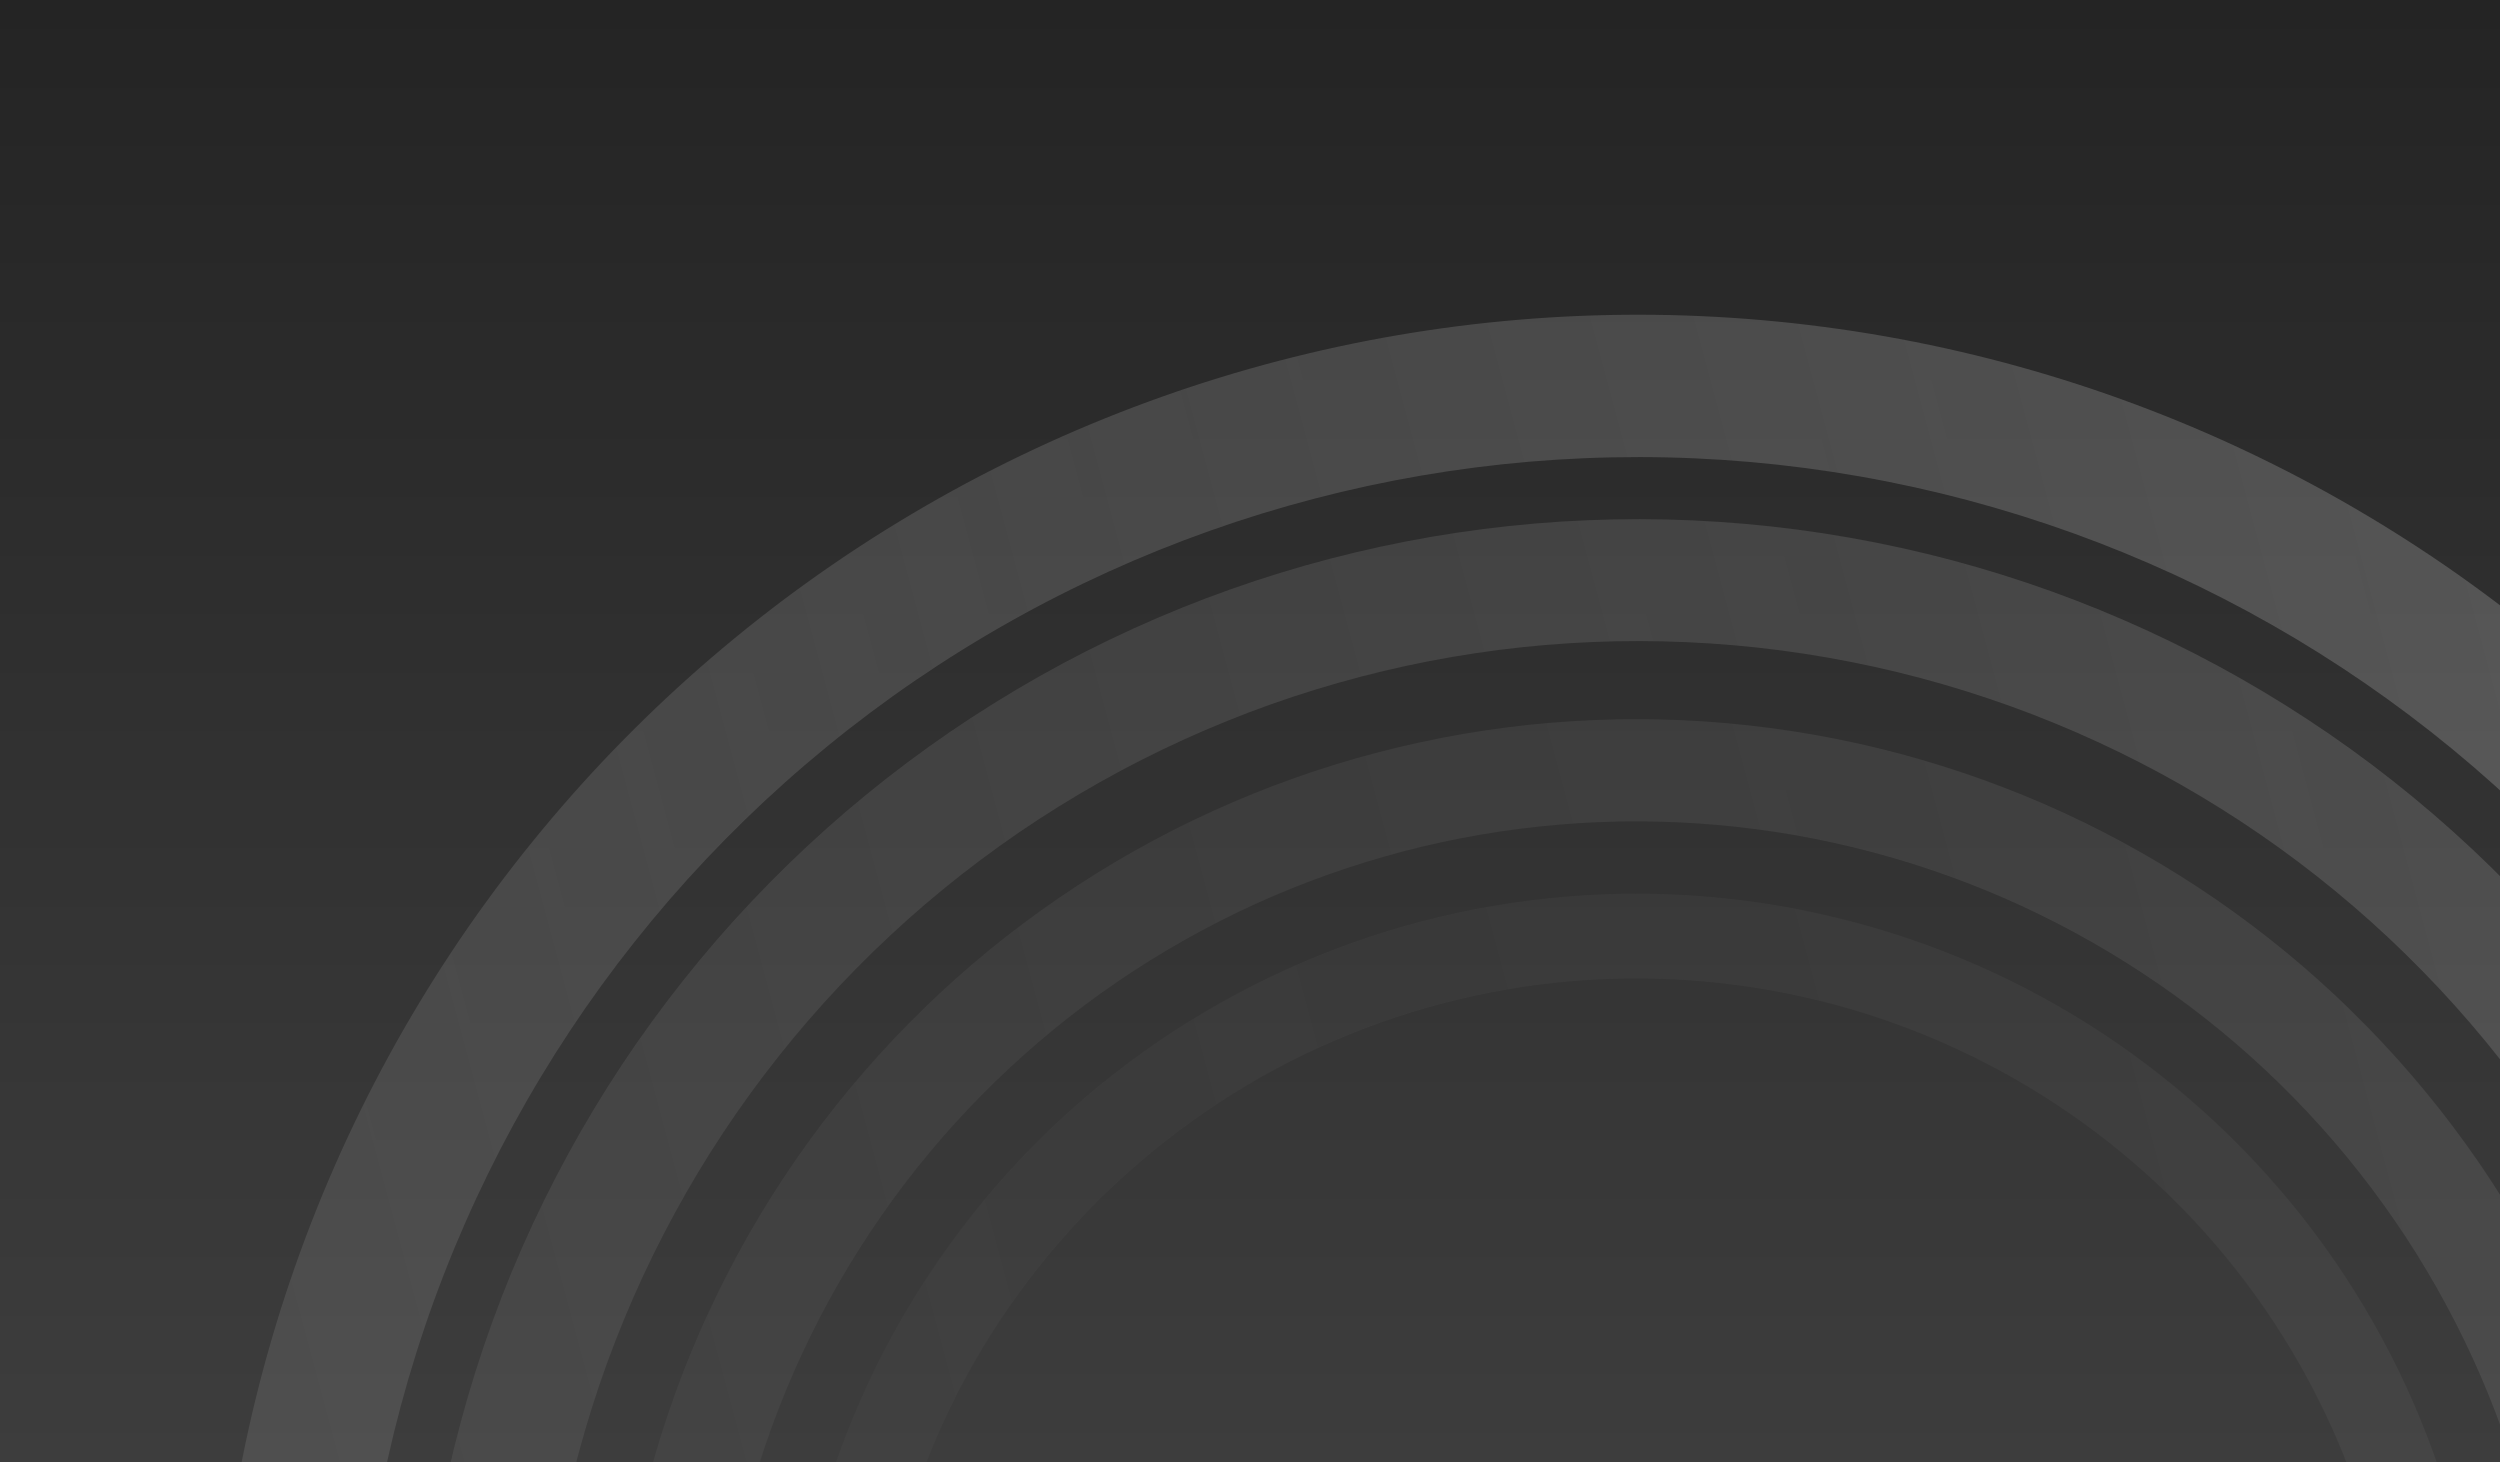<svg width="1438" height="841" viewBox="0 0 1438 841" fill="none" xmlns="http://www.w3.org/2000/svg">
<rect x="0" y="0" width="1438" height="841" fill="#808080" stroke="none"/>
<g clip-path="url(#clip0_66_5)">
<rect width="1438" height="841" fill="url(#paint0_linear_66_5)"/>
<g opacity="0.2">
<path d="M1154.18 1790.77C1337.16 1741.74 1497.49 1630.78 1607.83 1476.8C1718.17 1322.81 1771.71 1135.33 1759.32 946.301C1746.93 757.269 1669.38 578.381 1539.88 440.117C1410.38 301.854 1236.95 212.769 1049.13 188.043C861.316 163.316 670.737 204.478 509.866 304.513C348.995 404.549 227.787 557.27 166.895 736.654C106.002 916.038 109.192 1110.99 175.921 1288.28C242.651 1465.58 368.791 1614.25 532.848 1708.97L573.789 1638.06C426.137 1552.81 312.611 1419 252.555 1259.44C192.499 1099.87 189.627 924.419 244.431 762.974C299.234 601.528 408.321 464.08 553.105 374.047C697.889 284.015 869.41 246.97 1038.45 269.224C1207.48 291.478 1363.57 371.654 1480.12 496.091C1596.67 620.528 1666.46 781.527 1677.61 951.656C1688.76 1121.78 1640.58 1290.52 1541.27 1429.1C1441.96 1567.69 1297.67 1667.55 1132.99 1711.68L1154.18 1790.77Z" fill="url(#paint1_linear_66_5)"/>
<path opacity="0.7" d="M1123.75 1677.19C1280.45 1635.2 1417.75 1540.17 1512.25 1408.3C1606.74 1276.43 1652.59 1115.88 1641.98 953.991C1631.37 792.106 1564.96 638.908 1454.06 520.5C1343.16 402.092 1194.63 325.801 1033.78 304.625C872.94 283.45 709.729 318.7 571.96 404.37C434.192 490.04 330.391 620.829 278.243 774.452C226.095 928.075 228.827 1095.03 285.973 1246.86C343.12 1398.7 451.145 1526.02 591.642 1607.13L626.704 1546.41C500.256 1473.4 403.033 1358.81 351.601 1222.16C300.17 1085.51 297.711 935.253 344.644 796.992C391.577 658.731 484.998 541.021 608.99 463.918C732.982 386.815 879.872 355.09 1024.63 374.148C1169.39 393.206 1303.07 461.868 1402.88 568.435C1502.69 675.002 1562.46 812.881 1572.01 958.578C1581.56 1104.27 1540.3 1248.78 1455.25 1367.46C1370.2 1486.14 1246.63 1571.66 1105.6 1609.45L1123.75 1677.19Z" fill="url(#paint2_linear_66_5)"/>
<path opacity="0.4" d="M1093.41 1569.52C1224.8 1534.31 1339.92 1454.64 1419.15 1344.07C1498.38 1233.51 1536.82 1098.89 1527.92 963.156C1519.03 827.424 1463.34 698.976 1370.36 599.697C1277.38 500.419 1152.84 436.453 1017.98 418.698C883.125 400.943 746.281 430.499 630.769 502.328C515.258 574.158 428.226 683.817 384.503 812.622C340.78 941.426 343.07 1081.41 390.985 1208.71C438.899 1336.02 529.472 1442.77 647.272 1510.78L676.669 1459.86C570.649 1398.65 489.133 1302.58 446.01 1188C402.888 1073.43 400.826 947.445 440.177 831.521C479.528 715.596 557.857 616.903 661.817 552.256C765.777 487.61 888.936 461.01 1010.31 476.989C1131.68 492.968 1243.76 550.538 1327.45 639.888C1411.13 729.239 1461.25 844.843 1469.26 967.002C1477.26 1089.16 1442.67 1210.32 1371.36 1309.83C1300.05 1409.34 1196.45 1481.04 1078.2 1512.73L1093.41 1569.52Z" fill="url(#paint3_linear_66_5)"/>
<path opacity="0.2" d="M1067.43 1472.56C1176.39 1443.36 1271.85 1377.29 1337.55 1285.6C1403.26 1193.91 1435.14 1082.28 1427.76 969.722C1420.38 857.164 1374.2 750.646 1297.1 668.317C1219.99 585.988 1116.72 532.943 1004.88 518.22C893.047 503.497 779.567 528.006 683.777 587.572C587.987 647.138 515.814 738.075 479.556 844.889C443.298 951.702 445.197 1067.78 484.931 1173.35C524.665 1278.92 599.774 1367.45 697.462 1423.85L721.84 1381.63C633.921 1330.87 566.322 1251.19 530.562 1156.18C494.802 1061.17 493.092 956.693 525.724 860.561C558.357 764.428 623.312 682.585 709.523 628.976C795.734 575.366 897.866 553.308 998.518 566.559C1099.17 579.81 1192.11 627.551 1261.51 701.646C1330.91 775.742 1372.47 871.608 1379.11 972.911C1385.75 1074.21 1357.06 1174.68 1297.92 1257.2C1238.79 1339.72 1152.87 1399.19 1054.81 1425.46L1067.43 1472.56Z" fill="url(#paint4_linear_66_5)"/>
</g>
</g>
<defs>
<linearGradient id="paint0_linear_66_5" x1="719" y1="0" x2="719" y2="841" gradientUnits="userSpaceOnUse">
<stop stop-color="#242424"/>
<stop offset="1" stop-color="#3D3D3D"/>
</linearGradient>
<linearGradient id="paint1_linear_66_5" x1="1733.17" y1="787.928" x2="151.341" y2="1211.78" gradientUnits="userSpaceOnUse">
<stop stop-color="white"/>
<stop offset="1" stop-color="#D9D9D9" stop-opacity="0.54"/>
</linearGradient>
<linearGradient id="paint2_linear_66_5" x1="1619.59" y1="818.363" x2="264.922" y2="1181.34" gradientUnits="userSpaceOnUse">
<stop stop-color="white"/>
<stop offset="1" stop-color="#D9D9D9" stop-opacity="0.54"/>
</linearGradient>
<linearGradient id="paint3_linear_66_5" x1="1509.15" y1="849.439" x2="373.335" y2="1153.78" gradientUnits="userSpaceOnUse">
<stop stop-color="white"/>
<stop offset="1" stop-color="#D9D9D9" stop-opacity="0.54"/>
</linearGradient>
<linearGradient id="paint4_linear_66_5" x1="1412.19" y1="875.42" x2="470.294" y2="1127.8" gradientUnits="userSpaceOnUse">
<stop stop-color="white"/>
<stop offset="1" stop-color="#D9D9D9" stop-opacity="0.54"/>
</linearGradient>
<clipPath id="clip0_66_5">
<rect width="1438" height="841" fill="white"/>
</clipPath>
</defs>
</svg>
